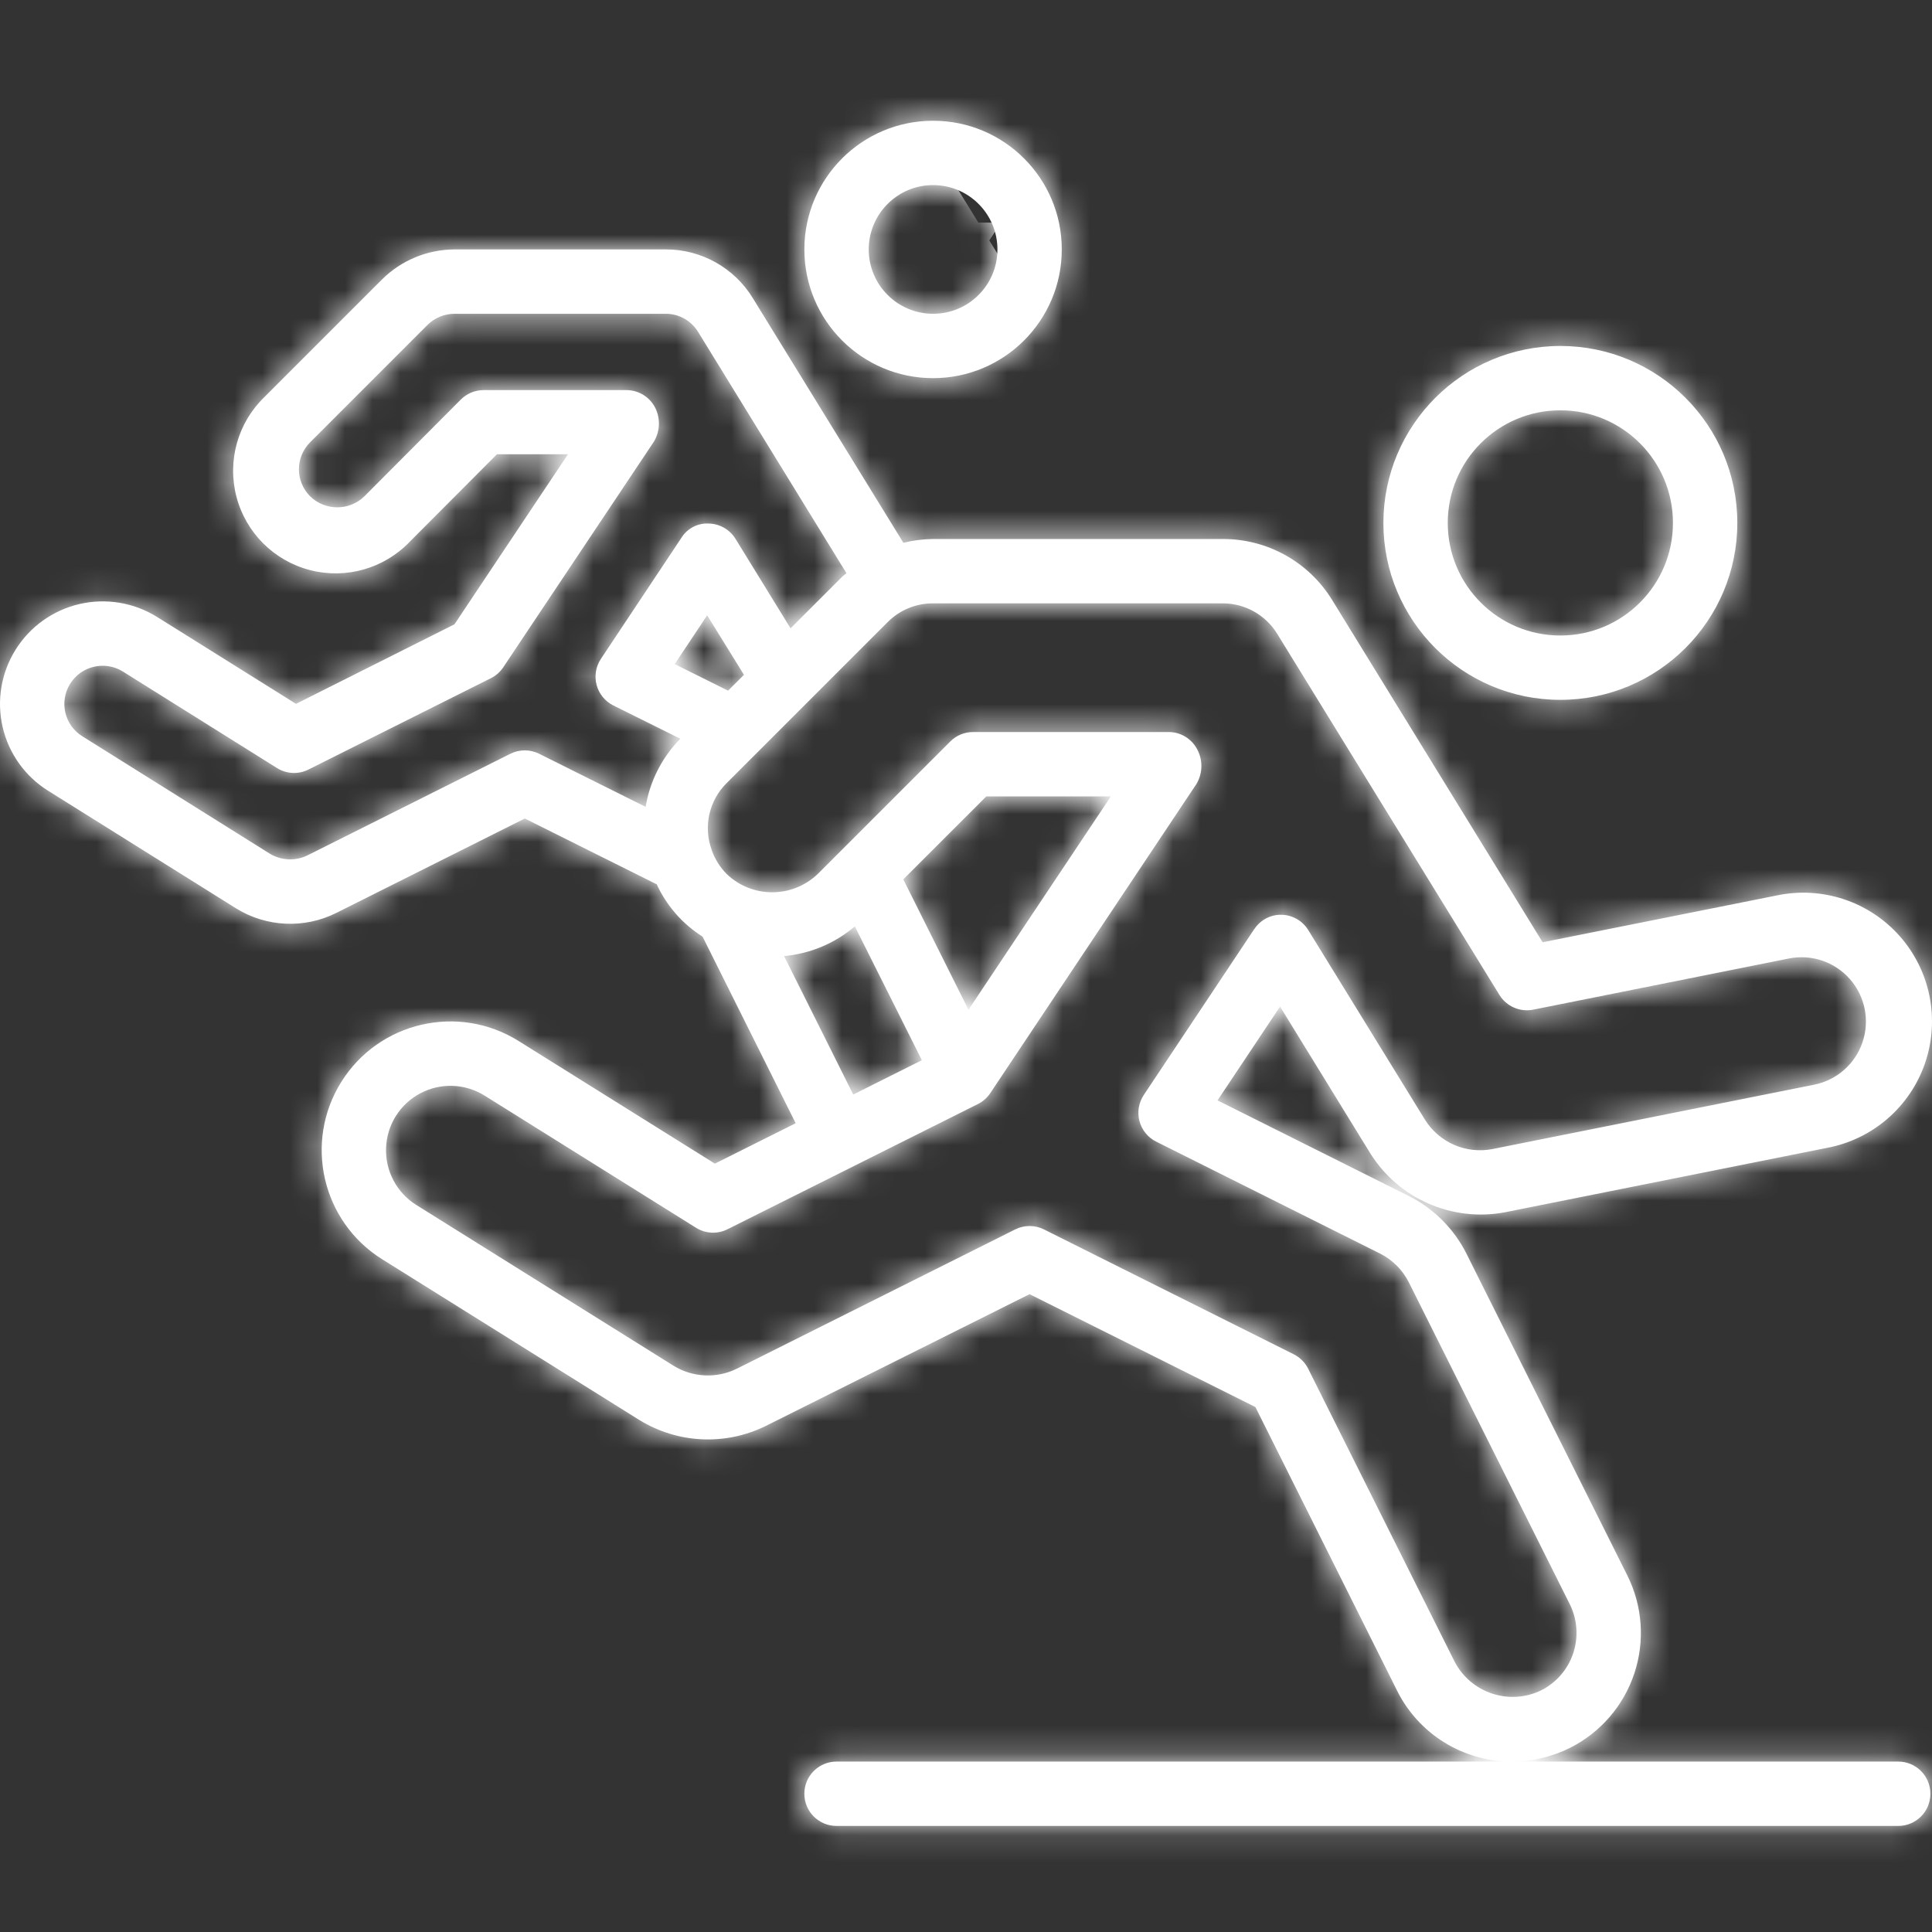 <svg width="70" height="70" viewBox="0 0 70 70" fill="none" xmlns="http://www.w3.org/2000/svg">
<rect x="0" y="0" width="70" height="70" fill="#333333" stroke="none"/>
<mask id="path-1-inside-1_3754_16082" fill="white">
<path fill-rule="evenodd" clip-rule="evenodd" d="M29.144 9.038C29.144 11.613 31.232 13.701 33.807 13.701C36.382 13.701 38.47 11.613 38.47 9.038C38.47 6.463 36.382 4.375 33.807 4.375C31.232 4.375 29.144 6.463 29.144 9.038ZM36.139 9.038C36.139 10.325 35.095 11.369 33.807 11.369C32.52 11.369 31.476 10.325 31.476 9.038C31.476 7.75 32.52 6.706 33.807 6.706C35.095 6.706 36.139 7.75 36.139 9.038ZM50.123 18.946C50.123 22.487 52.993 25.357 56.534 25.357C60.075 25.357 62.946 22.487 62.946 18.946C62.946 15.405 60.075 12.535 56.534 12.535C52.995 12.538 50.127 15.407 50.123 18.946ZM60.614 18.946C60.614 21.199 58.788 23.026 56.534 23.026C54.281 23.026 52.455 21.199 52.455 18.946C52.455 16.693 54.281 14.866 56.534 14.866C58.788 14.866 60.614 16.693 60.614 18.946ZM54.538 43.921C52.627 44.286 50.687 43.441 49.652 41.794L46.379 36.47L44.113 39.869L51.047 43.335C51.947 43.788 52.678 44.519 53.131 45.42L58.959 57.077C59.513 58.183 59.604 59.464 59.213 60.637C58.822 61.81 57.981 62.78 56.875 63.333C56.229 63.654 55.518 63.823 54.797 63.825H68.777C69.421 63.825 69.942 64.347 69.942 64.991C69.942 65.635 69.421 66.157 68.777 66.157H30.309C29.665 66.157 29.143 65.635 29.143 64.991C29.143 64.347 29.665 63.825 30.309 63.825H54.752C52.998 63.819 51.396 62.822 50.615 61.248L45.486 50.98L37.303 46.89L27.731 51.672C26.275 52.384 24.556 52.302 23.174 51.455L13.848 45.626C11.664 44.261 11 41.385 12.365 39.201C13.73 37.017 16.607 36.353 18.791 37.718L25.901 42.161L28.829 40.697L25.456 33.936C24.731 33.478 24.154 32.82 23.795 32.041L19.015 29.656L12.181 33.079C11.026 33.655 9.654 33.593 8.556 32.914L1.749 28.654C0.913 28.134 0.318 27.303 0.096 26.343C-0.127 25.384 0.042 24.376 0.564 23.541C1.086 22.703 1.92 22.108 2.882 21.885C3.844 21.663 4.855 21.831 5.693 22.354L10.725 25.502L16.466 22.62L20.579 16.459H18.005L14.849 19.625C13.919 20.599 12.535 20.993 11.232 20.656C9.928 20.319 8.909 19.303 8.568 18.001C8.226 16.698 8.616 15.313 9.586 14.38L13.841 10.125C14.541 9.43 15.486 9.04 16.472 9.037H24.119C25.41 9.033 26.608 9.705 27.279 10.807L32.731 19.666C33.083 19.579 33.444 19.533 33.806 19.529H44.297C45.917 19.522 47.423 20.362 48.269 21.744L55.892 34.14L64.366 32.446C66.009 32.096 67.713 32.657 68.827 33.914C69.941 35.171 70.293 36.93 69.748 38.519C69.203 40.108 67.846 41.281 66.195 41.59L54.538 43.921ZM11.147 30.988L18.491 27.311C18.819 27.147 19.205 27.146 19.533 27.31L23.392 29.234C23.547 28.302 23.986 27.441 24.647 26.765L22.224 25.561C21.924 25.412 21.703 25.142 21.617 24.819C21.53 24.495 21.587 24.151 21.772 23.872L24.687 19.489C24.897 19.148 25.276 18.949 25.676 18.969C26.073 18.976 26.44 19.184 26.648 19.522L28.644 22.766L30.509 20.901C30.537 20.873 30.568 20.85 30.598 20.826C30.622 20.808 30.646 20.79 30.669 20.769L25.294 12.026C25.044 11.617 24.599 11.367 24.119 11.369H16.472C16.104 11.369 15.751 11.514 15.489 11.772L11.235 16.027C10.696 16.567 10.696 17.441 11.235 17.981C11.782 18.515 12.657 18.515 13.204 17.981L16.695 14.478C16.913 14.258 17.211 14.135 17.521 14.135H22.699C23.175 14.135 23.603 14.424 23.781 14.866C23.931 15.239 23.897 15.661 23.69 16.005L18.235 24.176C18.122 24.345 17.968 24.481 17.787 24.572L11.177 27.882C10.814 28.065 10.381 28.044 10.036 27.828L4.452 24.331C3.802 23.927 2.948 24.125 2.542 24.774C2.347 25.085 2.284 25.46 2.367 25.817C2.449 26.174 2.671 26.483 2.982 26.676L9.778 30.932C10.195 31.183 10.711 31.204 11.147 30.988ZM25.622 22.294L24.445 24.062L26.38 25.024L26.955 24.45L25.622 22.294ZM30.973 33.564C30.25 34.179 29.354 34.555 28.409 34.641L30.914 39.657L33.401 38.413L30.973 33.564ZM32.728 31.861L35.09 36.586L40.249 28.854H35.737L32.728 31.861ZM41.441 39.674L45.444 33.663H45.448C45.663 33.332 46.034 33.136 46.429 33.144C46.827 33.151 47.193 33.36 47.401 33.699L51.628 40.567C52.144 41.396 53.118 41.819 54.076 41.632L65.733 39.3C66.55 39.136 67.217 38.549 67.483 37.76C67.75 36.971 67.575 36.099 67.025 35.474C66.475 34.849 65.632 34.564 64.816 34.728L55.55 36.582C55.071 36.677 54.584 36.465 54.328 36.049L46.279 22.97C45.857 22.279 45.106 21.859 44.297 21.86H33.806C33.188 21.858 32.594 22.104 32.159 22.543L27.473 27.229L27.459 27.242L26.329 28.372C25.686 29.006 25.475 29.96 25.791 30.807L25.797 30.83C25.913 31.145 26.094 31.43 26.329 31.668C27.251 32.549 28.703 32.549 29.626 31.668L34.431 26.864C34.649 26.646 34.946 26.523 35.255 26.523H42.343C42.747 26.523 43.122 26.732 43.334 27.076C43.587 27.479 43.594 27.989 43.353 28.4L35.879 39.607C35.766 39.775 35.612 39.911 35.431 40.002L26.358 44.539C25.995 44.721 25.564 44.7 25.219 44.485L17.557 39.695C16.849 39.254 15.959 39.223 15.223 39.616C14.486 40.008 14.015 40.763 13.987 41.597C13.958 42.431 14.377 43.217 15.085 43.659L24.41 49.487C25.104 49.911 25.966 49.951 26.695 49.591L36.782 44.544C37.111 44.38 37.497 44.38 37.825 44.544L46.876 49.069C47.101 49.182 47.284 49.365 47.397 49.591L52.704 60.206C53.295 61.34 54.679 61.801 55.832 61.248C56.385 60.971 56.806 60.486 57.001 59.899C57.196 59.313 57.151 58.672 56.874 58.119L51.045 46.462C50.819 46.012 50.454 45.647 50.004 45.42L41.89 41.363C41.591 41.214 41.37 40.943 41.285 40.62C41.199 40.297 41.256 39.953 41.441 39.674Z"/>
</mask>
<path fill-rule="evenodd" clip-rule="evenodd" d="M29.144 9.038C29.144 11.613 31.232 13.701 33.807 13.701C36.382 13.701 38.47 11.613 38.47 9.038C38.47 6.463 36.382 4.375 33.807 4.375C31.232 4.375 29.144 6.463 29.144 9.038ZM36.139 9.038C36.139 10.325 35.095 11.369 33.807 11.369C32.52 11.369 31.476 10.325 31.476 9.038C31.476 7.75 32.52 6.706 33.807 6.706C35.095 6.706 36.139 7.75 36.139 9.038ZM50.123 18.946C50.123 22.487 52.993 25.357 56.534 25.357C60.075 25.357 62.946 22.487 62.946 18.946C62.946 15.405 60.075 12.535 56.534 12.535C52.995 12.538 50.127 15.407 50.123 18.946ZM60.614 18.946C60.614 21.199 58.788 23.026 56.534 23.026C54.281 23.026 52.455 21.199 52.455 18.946C52.455 16.693 54.281 14.866 56.534 14.866C58.788 14.866 60.614 16.693 60.614 18.946ZM54.538 43.921C52.627 44.286 50.687 43.441 49.652 41.794L46.379 36.47L44.113 39.869L51.047 43.335C51.947 43.788 52.678 44.519 53.131 45.42L58.959 57.077C59.513 58.183 59.604 59.464 59.213 60.637C58.822 61.81 57.981 62.78 56.875 63.333C56.229 63.654 55.518 63.823 54.797 63.825H68.777C69.421 63.825 69.942 64.347 69.942 64.991C69.942 65.635 69.421 66.157 68.777 66.157H30.309C29.665 66.157 29.143 65.635 29.143 64.991C29.143 64.347 29.665 63.825 30.309 63.825H54.752C52.998 63.819 51.396 62.822 50.615 61.248L45.486 50.98L37.303 46.89L27.731 51.672C26.275 52.384 24.556 52.302 23.174 51.455L13.848 45.626C11.664 44.261 11 41.385 12.365 39.201C13.73 37.017 16.607 36.353 18.791 37.718L25.901 42.161L28.829 40.697L25.456 33.936C24.731 33.478 24.154 32.82 23.795 32.041L19.015 29.656L12.181 33.079C11.026 33.655 9.654 33.593 8.556 32.914L1.749 28.654C0.913 28.134 0.318 27.303 0.096 26.343C-0.127 25.384 0.042 24.376 0.564 23.541C1.086 22.703 1.92 22.108 2.882 21.885C3.844 21.663 4.855 21.831 5.693 22.354L10.725 25.502L16.466 22.62L20.579 16.459H18.005L14.849 19.625C13.919 20.599 12.535 20.993 11.232 20.656C9.928 20.319 8.909 19.303 8.568 18.001C8.226 16.698 8.616 15.313 9.586 14.38L13.841 10.125C14.541 9.43 15.486 9.04 16.472 9.037H24.119C25.41 9.033 26.608 9.705 27.279 10.807L32.731 19.666C33.083 19.579 33.444 19.533 33.806 19.529H44.297C45.917 19.522 47.423 20.362 48.269 21.744L55.892 34.14L64.366 32.446C66.009 32.096 67.713 32.657 68.827 33.914C69.941 35.171 70.293 36.93 69.748 38.519C69.203 40.108 67.846 41.281 66.195 41.59L54.538 43.921ZM11.147 30.988L18.491 27.311C18.819 27.147 19.205 27.146 19.533 27.31L23.392 29.234C23.547 28.302 23.986 27.441 24.647 26.765L22.224 25.561C21.924 25.412 21.703 25.142 21.617 24.819C21.53 24.495 21.587 24.151 21.772 23.872L24.687 19.489C24.897 19.148 25.276 18.949 25.676 18.969C26.073 18.976 26.44 19.184 26.648 19.522L28.644 22.766L30.509 20.901C30.537 20.873 30.568 20.85 30.598 20.826C30.622 20.808 30.646 20.79 30.669 20.769L25.294 12.026C25.044 11.617 24.599 11.367 24.119 11.369H16.472C16.104 11.369 15.751 11.514 15.489 11.772L11.235 16.027C10.696 16.567 10.696 17.441 11.235 17.981C11.782 18.515 12.657 18.515 13.204 17.981L16.695 14.478C16.913 14.258 17.211 14.135 17.521 14.135H22.699C23.175 14.135 23.603 14.424 23.781 14.866C23.931 15.239 23.897 15.661 23.69 16.005L18.235 24.176C18.122 24.345 17.968 24.481 17.787 24.572L11.177 27.882C10.814 28.065 10.381 28.044 10.036 27.828L4.452 24.331C3.802 23.927 2.948 24.125 2.542 24.774C2.347 25.085 2.284 25.46 2.367 25.817C2.449 26.174 2.671 26.483 2.982 26.676L9.778 30.932C10.195 31.183 10.711 31.204 11.147 30.988ZM25.622 22.294L24.445 24.062L26.38 25.024L26.955 24.45L25.622 22.294ZM30.973 33.564C30.25 34.179 29.354 34.555 28.409 34.641L30.914 39.657L33.401 38.413L30.973 33.564ZM32.728 31.861L35.09 36.586L40.249 28.854H35.737L32.728 31.861ZM41.441 39.674L45.444 33.663H45.448C45.663 33.332 46.034 33.136 46.429 33.144C46.827 33.151 47.193 33.36 47.401 33.699L51.628 40.567C52.144 41.396 53.118 41.819 54.076 41.632L65.733 39.3C66.55 39.136 67.217 38.549 67.483 37.76C67.75 36.971 67.575 36.099 67.025 35.474C66.475 34.849 65.632 34.564 64.816 34.728L55.55 36.582C55.071 36.677 54.584 36.465 54.328 36.049L46.279 22.97C45.857 22.279 45.106 21.859 44.297 21.86H33.806C33.188 21.858 32.594 22.104 32.159 22.543L27.473 27.229L27.459 27.242L26.329 28.372C25.686 29.006 25.475 29.96 25.791 30.807L25.797 30.83C25.913 31.145 26.094 31.43 26.329 31.668C27.251 32.549 28.703 32.549 29.626 31.668L34.431 26.864C34.649 26.646 34.946 26.523 35.255 26.523H42.343C42.747 26.523 43.122 26.732 43.334 27.076C43.587 27.479 43.594 27.989 43.353 28.4L35.879 39.607C35.766 39.775 35.612 39.911 35.431 40.002L26.358 44.539C25.995 44.721 25.564 44.7 25.219 44.485L17.557 39.695C16.849 39.254 15.959 39.223 15.223 39.616C14.486 40.008 14.015 40.763 13.987 41.597C13.958 42.431 14.377 43.217 15.085 43.659L24.41 49.487C25.104 49.911 25.966 49.951 26.695 49.591L36.782 44.544C37.111 44.38 37.497 44.38 37.825 44.544L46.876 49.069C47.101 49.182 47.284 49.365 47.397 49.591L52.704 60.206C53.295 61.34 54.679 61.801 55.832 61.248C56.385 60.971 56.806 60.486 57.001 59.899C57.196 59.313 57.151 58.672 56.874 58.119L51.045 46.462C50.819 46.012 50.454 45.647 50.004 45.42L41.89 41.363C41.591 41.214 41.37 40.943 41.285 40.62C41.199 40.297 41.256 39.953 41.441 39.674Z" fill="white"/>
<path d="M50.123 18.946L41.73 18.937V18.946H50.123ZM56.534 12.535L56.534 4.141L56.525 4.141L56.534 12.535ZM49.652 41.794L42.502 46.19L42.523 46.223L42.544 46.257L49.652 41.794ZM54.538 43.921L56.113 52.165L56.148 52.158L56.184 52.151L54.538 43.921ZM46.379 36.47L53.529 32.074L46.665 20.91L39.395 31.814L46.379 36.47ZM44.113 39.869L37.129 35.213L31.854 43.125L40.36 47.377L44.113 39.869ZM51.047 43.335L54.818 35.836L54.808 35.831L54.799 35.827L51.047 43.335ZM53.131 45.42L60.638 41.666L60.635 41.66L60.631 41.653L53.131 45.42ZM58.959 57.077L51.452 60.831L51.453 60.832L58.959 57.077ZM59.213 60.637L67.176 63.29L67.176 63.29L59.213 60.637ZM56.875 63.333L60.612 70.849L60.621 70.845L60.63 70.84L56.875 63.333ZM54.797 63.825L54.768 55.432L54.797 72.219V63.825ZM54.752 63.825V72.219L54.785 55.432L54.752 63.825ZM50.615 61.248L58.135 57.519L58.129 57.508L58.124 57.497L50.615 61.248ZM45.486 50.98L52.995 47.23L51.743 44.725L49.239 43.473L45.486 50.98ZM37.303 46.89L41.056 39.382L37.304 37.507L33.552 39.381L37.303 46.89ZM27.731 51.672L31.42 59.211L31.451 59.196L31.483 59.18L27.731 51.672ZM23.174 51.455L18.725 58.572L18.756 58.592L18.786 58.61L23.174 51.455ZM13.848 45.626L9.399 52.744L9.399 52.744L13.848 45.626ZM12.365 39.201L19.483 43.65L19.483 43.65L12.365 39.201ZM18.791 37.718L14.342 44.836L14.343 44.837L18.791 37.718ZM25.901 42.161L21.454 49.279L25.445 51.773L29.655 49.668L25.901 42.161ZM28.829 40.697L32.583 48.204L40.084 44.453L36.34 36.949L28.829 40.697ZM25.456 33.936L32.966 30.188L31.918 28.087L29.932 26.835L25.456 33.936ZM23.795 32.041L31.419 28.53L30.184 25.849L27.543 24.531L23.795 32.041ZM19.015 29.656L22.763 22.146L19.009 20.273L15.257 22.151L19.015 29.656ZM12.181 33.079L15.928 40.59L15.939 40.584L12.181 33.079ZM8.556 32.914L4.102 40.029L4.124 40.042L4.145 40.056L8.556 32.914ZM1.749 28.654L6.203 21.539L6.192 21.533L6.182 21.526L1.749 28.654ZM0.096 26.343L-8.081 28.239L-8.081 28.239L0.096 26.343ZM0.564 23.541L7.681 27.99L7.684 27.985L0.564 23.541ZM2.882 21.885L4.774 30.063L4.774 30.063L2.882 21.885ZM5.693 22.354L10.143 15.238L10.138 15.235L5.693 22.354ZM10.725 25.502L6.274 32.618L10.274 35.12L14.49 33.003L10.725 25.502ZM16.466 22.62L20.231 30.122L22.215 29.126L23.447 27.28L16.466 22.62ZM20.579 16.459L27.56 21.12L36.273 8.066H20.579V16.459ZM18.005 16.459V8.066H14.52L12.06 10.534L18.005 16.459ZM14.849 19.625L8.904 13.7L8.842 13.763L8.78 13.827L14.849 19.625ZM11.232 20.656L9.13 28.782L9.13 28.782L11.232 20.656ZM8.568 18.001L16.687 15.872L16.687 15.872L8.568 18.001ZM9.586 14.38L15.405 20.429L15.463 20.373L15.521 20.315L9.586 14.38ZM13.841 10.125L7.928 4.168L7.917 4.179L7.906 4.19L13.841 10.125ZM16.472 9.037V0.644H16.462L16.453 0.644L16.472 9.037ZM24.119 9.037V17.431H24.132L24.145 17.431L24.119 9.037ZM27.279 10.807L20.109 15.171L20.12 15.188L20.131 15.206L27.279 10.807ZM32.731 19.666L25.583 24.065L28.8 29.293L34.757 27.812L32.731 19.666ZM33.806 19.529V11.135H33.76L33.715 11.136L33.806 19.529ZM44.297 19.529V27.922H44.315L44.332 27.922L44.297 19.529ZM48.269 21.744L41.109 26.125L41.114 26.133L41.119 26.141L48.269 21.744ZM55.892 34.14L48.743 38.537L51.805 43.516L57.538 42.37L55.892 34.14ZM64.366 32.446L66.011 40.676L66.063 40.666L66.114 40.655L64.366 32.446ZM68.827 33.914L62.545 39.481L62.545 39.481L68.827 33.914ZM69.748 38.519L61.808 35.796L61.808 35.796L69.748 38.519ZM66.195 41.59L64.651 33.339L64.6 33.349L64.549 33.359L66.195 41.59ZM18.491 27.311L22.248 34.816L22.251 34.815L18.491 27.311ZM11.147 30.988L14.878 38.506L14.891 38.5L14.905 38.493L11.147 30.988ZM19.533 27.31L23.279 19.799L23.276 19.797L19.533 27.31ZM23.392 29.234L19.645 36.745L29.798 41.81L31.67 30.619L23.392 29.234ZM24.647 26.765L30.643 32.639L38.726 24.388L28.382 19.249L24.647 26.765ZM22.224 25.561L18.483 33.075L18.489 33.078L22.224 25.561ZM21.772 23.872L28.761 28.52L28.762 28.519L21.772 23.872ZM24.687 19.489L31.676 24.136L31.755 24.018L31.829 23.898L24.687 19.489ZM25.676 18.969L25.254 27.352L25.395 27.359L25.537 27.361L25.676 18.969ZM26.648 19.522L33.797 15.124L33.793 15.116L33.788 15.108L26.648 19.522ZM28.644 22.766L21.495 27.164L27.064 36.216L34.579 28.701L28.644 22.766ZM30.509 20.901L36.444 26.836L36.444 26.836L30.509 20.901ZM30.598 20.826L35.687 27.501L35.687 27.501L30.598 20.826ZM30.669 20.769L36.315 26.98L41.463 22.3L37.819 16.373L30.669 20.769ZM25.294 12.026L18.127 16.394L18.135 16.408L18.144 16.422L25.294 12.026ZM24.119 11.369V19.762H24.132L24.146 19.762L24.119 11.369ZM16.472 11.369L16.472 2.975L16.472 2.975L16.472 11.369ZM15.489 11.772L9.593 5.799L9.573 5.818L9.554 5.837L15.489 11.772ZM11.235 16.027L5.299 10.092L5.29 10.101L11.235 16.027ZM11.235 17.981L5.29 23.906L5.331 23.948L5.373 23.988L11.235 17.981ZM13.204 17.981L19.066 23.988L19.108 23.947L19.15 23.905L13.204 17.981ZM16.695 14.478L10.75 8.552L10.749 8.554L16.695 14.478ZM17.521 14.135L17.515 22.529H17.521V14.135ZM22.699 14.135L22.699 22.529L22.701 22.529L22.699 14.135ZM23.781 14.866L31.569 11.736L31.569 11.735L23.781 14.866ZM23.69 16.005L30.671 20.665L30.781 20.5L30.883 20.33L23.69 16.005ZM18.235 24.176L11.254 19.516L11.253 19.517L18.235 24.176ZM17.787 24.572L14.029 17.066L14.028 17.067L17.787 24.572ZM11.177 27.882L7.418 20.378L7.412 20.381L11.177 27.882ZM10.036 27.828L5.581 34.942L5.584 34.944L10.036 27.828ZM4.452 24.331L8.908 17.218L8.897 17.211L8.886 17.204L4.452 24.331ZM2.542 24.774L9.649 29.239L9.654 29.232L9.659 29.224L2.542 24.774ZM2.367 25.817L-5.81 27.712L-5.81 27.712L2.367 25.817ZM2.982 26.676L7.437 19.562L7.419 19.551L7.401 19.539L2.982 26.676ZM9.778 30.932L5.324 38.045L5.384 38.083L5.446 38.12L9.778 30.932ZM24.445 24.062L17.457 19.414L12.184 27.341L20.71 31.578L24.445 24.062ZM25.622 22.294L32.76 17.879L25.879 6.751L18.633 17.645L25.622 22.294ZM26.38 25.024L22.645 32.54L28.043 35.223L32.309 30.965L26.38 25.024ZM26.955 24.45L32.884 30.391L37.592 25.693L34.094 20.036L26.955 24.45ZM28.409 34.641L27.65 26.282L15.407 27.392L20.9 38.391L28.409 34.641ZM30.973 33.564L38.478 29.806L33.687 20.237L25.535 27.17L30.973 33.564ZM30.914 39.657L23.405 43.407L27.157 50.92L34.667 47.164L30.914 39.657ZM33.401 38.413L37.155 45.92L44.667 42.165L40.907 34.655L33.401 38.413ZM35.09 36.586L27.583 40.34L34.049 53.272L42.073 41.244L35.09 36.586ZM32.728 31.861L26.796 25.922L22.513 30.2L25.22 35.614L32.728 31.861ZM40.249 28.854L47.231 33.512L55.938 20.461H40.249V28.854ZM35.737 28.854V20.461H32.264L29.806 22.916L35.737 28.854ZM45.444 33.663V25.269H40.949L38.458 29.011L45.444 33.663ZM41.441 39.674L48.426 44.329L48.427 44.326L41.441 39.674ZM45.448 33.663V42.056H49.998L52.481 38.243L45.448 33.663ZM46.429 33.144L46.251 41.536L46.265 41.536L46.28 41.536L46.429 33.144ZM47.401 33.699L40.252 38.096L40.253 38.098L47.401 33.699ZM51.628 40.567L44.48 44.966L44.492 44.986L44.504 45.005L51.628 40.567ZM54.076 41.632L55.69 49.868L55.706 49.865L55.722 49.862L54.076 41.632ZM65.733 39.3L67.379 47.531L67.385 47.53L65.733 39.3ZM67.483 37.76L59.531 35.075L59.531 35.075L67.483 37.76ZM67.025 35.474L60.724 41.019L60.724 41.019L67.025 35.474ZM64.816 34.728L66.462 42.959L66.467 42.958L64.816 34.728ZM55.55 36.582L57.195 44.812L57.196 44.812L55.55 36.582ZM54.328 36.049L61.479 31.654L61.476 31.65L54.328 36.049ZM46.279 22.97L39.115 27.344L39.123 27.357L39.131 27.369L46.279 22.97ZM44.297 21.86L44.297 30.254L44.311 30.254L44.297 21.86ZM33.806 21.86L33.78 30.254L33.793 30.254H33.806V21.86ZM32.159 22.543L38.094 28.478L38.105 28.467L38.117 28.455L32.159 22.543ZM27.473 27.229L33.144 33.417L33.279 33.293L33.408 33.164L27.473 27.229ZM27.459 27.242L21.787 21.055L21.652 21.178L21.524 21.307L27.459 27.242ZM26.329 28.372L32.223 34.348L32.243 34.327L32.264 34.307L26.329 28.372ZM25.791 30.807L33.83 28.396L33.751 28.132L33.655 27.873L25.791 30.807ZM25.797 30.83L17.758 33.241L17.829 33.48L17.915 33.714L25.797 30.83ZM26.329 31.668L20.36 37.569L20.445 37.655L20.531 37.737L26.329 31.668ZM29.626 31.668L35.424 37.737L35.492 37.672L35.56 37.604L29.626 31.668ZM34.431 26.864L40.365 32.8L40.367 32.799L34.431 26.864ZM35.255 26.523L35.255 18.13L35.253 18.13L35.255 26.523ZM42.343 26.523L42.347 18.13H42.343V26.523ZM43.334 27.076L36.196 31.491L36.209 31.512L36.223 31.534L43.334 27.076ZM43.353 28.4L50.336 33.057L50.467 32.86L50.587 32.657L43.353 28.4ZM35.879 39.607L42.86 44.266L42.861 44.264L35.879 39.607ZM35.431 40.002L39.185 47.509L39.189 47.507L35.431 40.002ZM26.358 44.539L22.604 37.032L22.602 37.033L26.358 44.539ZM25.219 44.485L20.77 51.602L20.775 51.605L25.219 44.485ZM17.557 39.695L22.006 32.578L22 32.574L17.557 39.695ZM15.223 39.616L19.169 47.024L19.169 47.024L15.223 39.616ZM13.987 41.597L5.598 41.311L5.598 41.311L13.987 41.597ZM15.085 43.659L19.533 36.541L19.527 36.537L15.085 43.659ZM24.41 49.487L19.962 56.605L19.995 56.626L20.029 56.646L24.41 49.487ZM26.695 49.591L30.41 57.118L30.43 57.107L30.451 57.097L26.695 49.591ZM36.782 44.544L33.048 37.026L33.037 37.032L33.026 37.037L36.782 44.544ZM37.825 44.544L41.579 37.036L41.569 37.031L41.559 37.026L37.825 44.544ZM46.876 49.069L50.636 41.565L50.629 41.561L46.876 49.069ZM47.397 49.591L39.884 53.335L39.889 53.345L47.397 49.591ZM52.704 60.206L45.197 63.959L45.227 64.021L45.259 64.082L52.704 60.206ZM55.832 61.248L59.464 68.815L59.525 68.785L59.586 68.755L55.832 61.248ZM57.001 59.899L49.038 57.247L49.038 57.247L57.001 59.899ZM56.874 58.119L49.367 61.873L49.368 61.876L56.874 58.119ZM51.045 46.462L58.553 42.709L58.547 42.697L51.045 46.462ZM50.004 45.42L53.779 37.923L53.768 37.918L53.758 37.913L50.004 45.42ZM41.89 41.363L45.643 33.856L45.643 33.856L41.89 41.363ZM41.285 40.62L33.173 42.776L33.173 42.776L41.285 40.62ZM33.807 5.307C35.867 5.307 37.538 6.977 37.538 9.038H20.751C20.751 16.248 26.596 22.094 33.807 22.094V5.307ZM30.076 9.038C30.076 6.977 31.747 5.307 33.807 5.307V22.094C41.018 22.094 46.863 16.248 46.863 9.038H30.076ZM33.807 12.768C31.747 12.768 30.076 11.098 30.076 9.038H46.863C46.863 1.827 41.018 -4.018 33.807 -4.018V12.768ZM37.538 9.038C37.538 11.098 35.867 12.768 33.807 12.768V-4.018C26.596 -4.018 20.751 1.827 20.751 9.038H37.538ZM33.807 19.763C39.73 19.763 44.532 14.961 44.532 9.038H27.745C27.745 5.69 30.459 2.976 33.807 2.976V19.763ZM23.082 9.038C23.082 14.961 27.884 19.763 33.807 19.763V2.976C37.155 2.976 39.869 5.69 39.869 9.038H23.082ZM33.807 -1.687C27.884 -1.687 23.082 3.115 23.082 9.038H39.869C39.869 12.386 37.155 15.1 33.807 15.1V-1.687ZM44.532 9.038C44.532 3.115 39.73 -1.687 33.807 -1.687V15.1C30.459 15.1 27.745 12.386 27.745 9.038H44.532ZM56.534 16.964C57.629 16.964 58.517 17.851 58.517 18.946H41.73C41.73 27.122 48.358 33.751 56.534 33.751V16.964ZM54.552 18.946C54.552 17.851 55.44 16.964 56.534 16.964V33.751C64.711 33.751 71.339 27.122 71.339 18.946H54.552ZM56.534 20.928C55.44 20.928 54.552 20.041 54.552 18.946H71.339C71.339 10.77 64.711 4.141 56.534 4.141V20.928ZM58.517 18.955C58.515 20.044 57.633 20.927 56.544 20.928L56.525 4.141C48.358 4.15 41.739 10.769 41.73 18.937L58.517 18.955ZM56.534 31.419C63.423 31.419 69.008 25.835 69.008 18.946H52.221C52.221 16.564 54.152 14.632 56.534 14.632V31.419ZM44.061 18.946C44.061 25.835 49.646 31.419 56.534 31.419V14.632C58.917 14.632 60.848 16.564 60.848 18.946H44.061ZM56.534 6.473C49.646 6.473 44.061 12.057 44.061 18.946H60.848C60.848 21.328 58.917 23.259 56.534 23.259V6.473ZM69.008 18.946C69.008 12.057 63.423 6.473 56.534 6.473V23.259C54.152 23.259 52.221 21.328 52.221 18.946H69.008ZM42.544 46.257C45.417 50.834 50.804 53.179 56.113 52.165L52.963 35.677C54.449 35.393 55.956 36.049 56.761 37.331L42.544 46.257ZM39.229 40.866L42.502 46.19L56.802 37.397L53.529 32.074L39.229 40.866ZM51.097 44.525L53.363 41.126L39.395 31.814L37.129 35.213L51.097 44.525ZM54.799 35.827L47.866 32.361L40.36 47.377L47.294 50.843L54.799 35.827ZM60.631 41.653C59.369 39.14 57.33 37.1 54.818 35.836L47.275 50.833C46.564 50.476 45.987 49.898 45.63 49.187L60.631 41.653ZM66.467 53.323L60.638 41.666L45.623 49.174L51.452 60.831L66.467 53.323ZM67.176 63.29C68.27 60.004 68.015 56.419 66.466 53.322L51.453 60.832C51.01 59.947 50.937 58.923 51.25 57.984L67.176 63.29ZM60.63 70.84C63.727 69.291 66.082 66.575 67.176 63.29L51.25 57.984C51.562 57.045 52.235 56.269 53.12 55.827L60.63 70.84ZM54.825 72.219C56.834 72.212 58.813 71.743 60.612 70.849L53.138 55.818C53.645 55.566 54.202 55.434 54.768 55.432L54.825 72.219ZM68.777 55.432H54.797V72.219H68.777V55.432ZM78.336 64.991C78.336 59.712 74.056 55.432 68.777 55.432V72.219C64.785 72.219 61.549 68.983 61.549 64.991H78.336ZM68.777 74.55C74.056 74.55 78.336 70.27 78.336 64.991H61.549C61.549 60.999 64.785 57.763 68.777 57.763V74.55ZM30.309 74.55H68.777V57.763H30.309V74.55ZM20.75 64.991C20.75 70.27 25.029 74.55 30.309 74.55V57.763C34.3 57.763 37.536 60.999 37.536 64.991H20.75ZM30.309 55.432C25.029 55.432 20.75 59.712 20.75 64.991H37.536C37.536 68.983 34.3 72.219 30.309 72.219V55.432ZM54.752 55.432H30.309V72.219H54.752V55.432ZM43.096 64.977C45.289 69.399 49.79 72.2 54.72 72.219L54.785 55.432C56.206 55.437 57.503 56.244 58.135 57.519L43.096 64.977ZM37.977 54.731L43.106 64.999L58.124 57.497L52.995 47.23L37.977 54.731ZM33.55 54.398L41.733 58.488L49.239 43.473L41.056 39.382L33.55 54.398ZM31.483 59.18L41.054 54.399L33.552 39.381L23.98 44.163L31.483 59.18ZM18.786 58.61C22.617 60.959 27.383 61.186 31.42 59.211L24.043 44.132C25.167 43.582 26.494 43.645 27.561 44.299L18.786 58.61ZM9.399 52.744L18.725 58.572L27.622 44.337L18.297 38.509L9.399 52.744ZM5.248 34.753C1.426 40.867 3.285 48.922 9.399 52.744L18.297 38.509C20.044 39.601 20.575 41.902 19.483 43.65L5.248 34.753ZM23.239 30.601C17.124 26.779 9.069 28.638 5.248 34.753L19.483 43.65C18.391 45.397 16.089 45.928 14.342 44.836L23.239 30.601ZM30.349 35.042L23.238 30.6L14.343 44.837L21.454 49.279L30.349 35.042ZM25.076 33.189L22.148 34.653L29.655 49.668L32.583 48.204L25.076 33.189ZM17.945 37.683L21.319 44.444L36.34 36.949L32.966 30.188L17.945 37.683ZM16.171 35.552C17.209 37.807 18.88 39.712 20.98 41.036L29.932 26.835C30.581 27.245 31.098 27.834 31.419 28.53L16.171 35.552ZM15.268 37.167L20.047 39.552L27.543 24.531L22.763 22.146L15.268 37.167ZM15.939 40.584L22.774 37.161L15.257 22.151L8.423 25.574L15.939 40.584ZM4.145 40.056C7.715 42.261 12.172 42.463 15.928 40.59L8.434 25.568C9.879 24.847 11.593 24.925 12.966 25.773L4.145 40.056ZM-2.704 35.768L4.102 40.029L13.009 25.8L6.203 21.539L-2.704 35.768ZM-8.081 28.239C-7.355 31.37 -5.413 34.084 -2.684 35.781L6.182 21.526C7.239 22.184 7.991 23.235 8.272 24.448L-8.081 28.239ZM-6.554 19.092C-8.257 21.817 -8.807 25.108 -8.081 28.239L8.272 24.448C8.554 25.66 8.341 26.935 7.681 27.99L-6.554 19.092ZM0.99 13.708C-2.141 14.432 -4.856 16.371 -6.557 19.098L7.684 27.985C7.028 29.036 5.982 29.783 4.774 30.063L0.99 13.708ZM10.138 15.235C7.412 13.533 4.122 12.983 0.99 13.708L4.774 30.063C3.567 30.342 2.298 30.13 1.247 29.474L10.138 15.235ZM15.176 18.386L10.143 15.238L1.242 29.471L6.274 32.618L15.176 18.386ZM12.701 15.119L6.96 18L14.49 33.003L20.231 30.122L12.701 15.119ZM13.598 11.799L9.485 17.96L23.447 27.28L27.56 21.12L13.598 11.799ZM18.005 24.853H20.579V8.066H18.005V24.853ZM20.794 25.551L23.95 22.385L12.06 10.534L8.904 13.7L20.794 25.551ZM9.13 28.782C13.378 29.881 17.887 28.596 20.918 25.424L8.78 13.827C9.951 12.602 11.693 12.106 13.333 12.53L9.13 28.782ZM0.449 20.13C1.561 24.373 4.882 27.684 9.13 28.782L13.334 12.53C14.974 12.954 16.257 14.233 16.687 15.872L0.449 20.13ZM3.768 8.33C0.606 11.372 -0.664 15.886 0.449 20.13L16.687 15.872C17.116 17.511 16.626 19.255 15.405 20.429L3.768 8.33ZM7.906 4.19L3.651 8.445L15.521 20.315L19.776 16.06L7.906 4.19ZM16.453 0.644C13.258 0.651 10.195 1.918 7.928 4.168L19.754 16.082C18.886 16.944 17.714 17.428 16.491 17.431L16.453 0.644ZM24.119 0.644H16.472V17.431H24.119V0.644ZM34.449 6.443C32.25 2.83 28.322 0.631 24.092 0.644L24.145 17.431C22.497 17.436 20.966 16.579 20.109 15.171L34.449 6.443ZM39.879 15.267L34.427 6.408L20.131 15.206L25.583 24.065L39.879 15.267ZM33.715 11.136C32.7 11.147 31.69 11.276 30.705 11.521L34.757 27.812C34.475 27.882 34.187 27.919 33.897 27.922L33.715 11.136ZM44.297 11.135H33.806V27.922H44.297V11.135ZM55.428 17.362C53.05 13.477 48.817 11.116 44.262 11.135L44.332 27.922C43.018 27.928 41.796 27.246 41.109 26.125L55.428 17.362ZM63.042 29.743L55.418 17.347L41.119 26.141L48.743 38.537L63.042 29.743ZM62.721 24.215L54.247 25.909L57.538 42.37L66.011 40.676L62.721 24.215ZM75.108 28.347C71.989 24.827 67.217 23.257 62.617 24.237L66.114 40.655C64.8 40.935 63.437 40.486 62.545 39.481L75.108 28.347ZM77.688 41.241C79.213 36.792 78.228 31.866 75.108 28.347L62.545 39.481C61.654 38.475 61.372 37.068 61.808 35.796L77.688 41.241ZM67.739 49.84C72.362 48.975 76.162 45.69 77.688 41.241L61.808 35.796C62.244 34.525 63.33 33.587 64.651 33.339L67.739 49.84ZM56.184 52.151L67.841 49.82L64.549 33.359L52.892 35.691L56.184 52.151ZM14.733 19.805L7.39 23.482L14.905 38.493L22.248 34.816L14.733 19.805ZM23.276 19.797C20.585 18.456 17.419 18.46 14.731 19.807L22.251 34.815C20.218 35.834 17.825 35.836 15.79 34.822L23.276 19.797ZM27.138 21.723L23.279 19.799L15.787 34.821L19.645 36.745L27.138 21.723ZM18.651 20.892C16.787 22.794 15.552 25.223 15.113 27.85L31.67 30.619C31.542 31.382 31.184 32.087 30.643 32.639L18.651 20.892ZM18.489 33.078L20.912 34.282L28.382 19.249L25.958 18.044L18.489 33.078ZM13.508 26.984C14.215 29.634 16.027 31.853 18.483 33.075L25.964 18.047C27.821 18.972 29.191 20.649 29.726 22.653L13.508 26.984ZM14.784 19.224C13.264 21.508 12.8 24.334 13.508 26.984L29.726 22.653C30.261 24.656 29.91 26.794 28.761 28.52L14.784 19.224ZM17.697 14.842L14.783 19.225L28.762 28.519L31.676 24.136L17.697 14.842ZM26.099 10.586C22.641 10.412 19.363 12.134 17.544 15.08L31.829 23.898C30.431 26.162 27.911 27.486 25.254 27.352L26.099 10.586ZM33.788 15.108C32.075 12.338 29.071 10.631 25.815 10.577L25.537 27.361C23.076 27.321 20.804 26.03 19.509 23.936L33.788 15.108ZM35.793 18.368L33.797 15.124L19.499 23.92L21.495 27.164L35.793 18.368ZM24.574 14.966L22.709 16.831L34.579 28.701L36.444 26.836L24.574 14.966ZM25.509 14.152C25.506 14.154 25.47 14.181 25.429 14.213C25.385 14.247 25.318 14.3 25.238 14.365C25.079 14.495 24.842 14.698 24.574 14.966L36.444 26.836C36.204 27.076 35.996 27.253 35.867 27.358C35.752 27.452 35.653 27.527 35.687 27.501L25.509 14.152ZM25.023 14.558C25.185 14.411 25.321 14.3 25.401 14.236C25.472 14.179 25.533 14.133 25.509 14.152L35.687 27.501C35.69 27.499 35.714 27.48 35.742 27.459C35.771 27.437 35.815 27.403 35.867 27.361C35.971 27.278 36.13 27.148 36.315 26.98L25.023 14.558ZM18.144 16.422L23.519 25.165L37.819 16.373L32.444 7.63L18.144 16.422ZM24.146 19.762C21.688 19.77 19.405 18.493 18.127 16.394L32.461 7.658C30.683 4.74 27.509 2.964 24.092 2.975L24.146 19.762ZM16.472 19.762H24.119V2.975H16.472V19.762ZM21.386 17.745C20.077 19.038 18.311 19.762 16.472 19.762L16.472 2.975C13.897 2.975 11.425 3.99 9.593 5.799L21.386 17.745ZM17.169 21.962L21.424 17.707L9.554 5.837L5.299 10.092L17.169 21.962ZM17.179 12.055C19.906 14.791 19.906 19.217 17.179 21.953L5.29 10.101C1.486 13.917 1.486 20.091 5.29 23.906L17.179 12.055ZM7.343 11.973C10.055 9.327 14.384 9.327 17.096 11.973L5.373 23.988C9.181 27.704 15.258 27.704 19.066 23.988L7.343 11.973ZM10.749 8.554L7.259 12.057L19.15 23.905L22.64 20.402L10.749 8.554ZM17.528 5.742C14.985 5.74 12.546 6.751 10.75 8.552L22.639 20.404C21.281 21.765 19.437 22.53 17.515 22.529L17.528 5.742ZM22.699 5.742H17.521V22.529H22.699V5.742ZM31.569 11.735C30.113 8.114 26.601 5.741 22.698 5.742L22.701 22.529C19.749 22.529 17.094 20.735 15.993 17.997L31.569 11.735ZM30.883 20.33C32.446 17.732 32.7 14.55 31.569 11.736L15.993 17.995C15.162 15.927 15.348 13.589 16.497 11.679L30.883 20.33ZM25.215 28.837L30.671 20.665L16.709 11.344L11.254 19.516L25.215 28.837ZM21.545 32.077C23.029 31.334 24.294 30.217 25.216 28.836L11.253 19.517C11.95 18.473 12.907 17.628 14.029 17.066L21.545 32.077ZM14.936 35.387L21.546 32.076L14.028 17.067L7.418 20.378L14.936 35.387ZM5.584 34.944C8.413 36.714 11.96 36.881 14.943 35.384L7.412 20.381C9.667 19.249 12.349 19.375 14.488 20.713L5.584 34.944ZM-0.003 31.445L5.581 34.942L14.491 20.715L8.908 17.218L-0.003 31.445ZM9.659 29.224C7.612 32.499 3.299 33.499 0.019 31.459L8.886 17.204C4.306 14.355 -1.716 15.752 -4.575 20.325L9.659 29.224ZM10.543 23.922C10.965 25.743 10.643 27.657 9.649 29.239L-4.565 20.309C-5.95 22.512 -6.398 25.177 -5.81 27.712L10.543 23.922ZM7.401 19.539C8.99 20.523 10.121 22.101 10.543 23.922L-5.81 27.712C-5.223 30.247 -3.648 32.442 -1.436 33.812L7.401 19.539ZM14.233 23.818L7.437 19.562L-1.472 33.789L5.324 38.045L14.233 23.818ZM7.416 23.469C9.548 22.411 12.072 22.514 14.111 23.743L5.446 38.12C8.318 39.851 11.875 39.997 14.878 38.506L7.416 23.469ZM31.434 28.711L32.61 26.942L18.633 17.645L17.457 19.414L31.434 28.711ZM30.116 17.508L28.181 16.546L20.71 31.578L22.645 32.54L30.116 17.508ZM21.026 18.509L20.451 19.083L32.309 30.965L32.884 30.391L21.026 18.509ZM18.483 26.708L19.816 28.865L34.094 20.036L32.76 17.879L18.483 26.708ZM29.167 43C31.838 42.758 34.368 41.695 36.411 39.958L25.535 27.17C26.132 26.663 26.871 26.352 27.65 26.282L29.167 43ZM38.423 35.907L35.918 30.891L20.9 38.391L23.405 43.407L38.423 35.907ZM29.648 30.906L27.16 32.15L34.667 47.164L37.155 45.92L29.648 30.906ZM23.468 37.322L25.896 42.171L40.907 34.655L38.478 29.806L23.468 37.322ZM42.598 32.833L40.235 28.107L25.22 35.614L27.583 40.34L42.598 32.833ZM33.266 24.196L28.108 31.928L42.073 41.244L47.231 33.512L33.266 24.196ZM35.737 37.248H40.249V20.461H35.737V37.248ZM38.659 37.799L41.669 34.793L29.806 22.916L26.796 25.922L38.659 37.799ZM38.458 29.011L34.455 35.022L48.427 44.326L52.43 38.315L38.458 29.011ZM45.448 25.269H45.444V42.056H45.448V25.269ZM46.607 24.753C43.311 24.683 40.213 26.32 38.414 29.083L52.481 38.243C51.113 40.344 48.758 41.589 46.251 41.536L46.607 24.753ZM54.551 29.302C52.843 26.525 49.838 24.81 46.579 24.752L46.28 41.536C43.815 41.492 41.543 40.195 40.252 38.096L54.551 29.302ZM58.776 36.168L54.55 29.3L40.253 38.098L44.48 44.966L58.776 36.168ZM52.462 33.395C54.923 32.912 57.427 34.001 58.753 36.13L44.504 45.005C46.862 48.791 51.313 50.726 55.69 49.868L52.462 33.395ZM64.087 31.07L52.43 33.401L55.722 49.862L67.379 47.531L64.087 31.07ZM59.531 35.075C60.224 33.023 61.958 31.497 64.082 31.071L67.385 47.53C71.141 46.776 74.21 44.075 75.436 40.444L59.531 35.075ZM60.724 41.019C59.293 39.393 58.838 37.127 59.531 35.075L75.436 40.445C76.662 36.814 75.857 32.806 73.326 29.929L60.724 41.019ZM66.467 42.958C64.344 43.384 62.154 42.645 60.724 41.019L73.326 29.929C70.795 27.053 66.921 25.745 63.164 26.499L66.467 42.958ZM57.196 44.812L66.462 42.959L63.169 26.498L53.903 28.351L57.196 44.812ZM47.177 40.444C49.273 43.854 53.27 45.597 57.195 44.812L53.904 28.351C56.871 27.758 59.894 29.076 61.479 31.654L47.177 40.444ZM39.131 27.369L47.18 40.448L61.476 31.65L53.427 18.571L39.131 27.369ZM44.311 30.254C42.19 30.257 40.221 29.154 39.115 27.344L53.442 18.596C51.494 15.405 48.022 13.46 44.283 13.467L44.311 30.254ZM33.806 30.254H44.297V13.467H33.806V30.254ZM38.117 28.455C36.97 29.611 35.408 30.259 33.78 30.254L33.831 13.467C30.967 13.458 28.218 14.598 26.201 16.631L38.117 28.455ZM33.408 33.164L38.094 28.478L26.224 16.608L21.538 21.294L33.408 33.164ZM33.13 33.429L33.144 33.417L21.801 21.042L21.787 21.055L33.13 33.429ZM32.264 34.307L33.394 33.177L21.524 21.307L20.394 22.437L32.264 34.307ZM33.655 27.873C34.495 30.125 33.934 32.66 32.223 34.348L20.435 22.396C17.437 25.353 16.455 29.795 17.926 33.74L33.655 27.873ZM33.837 28.419L33.83 28.396L17.751 33.218L17.758 33.241L33.837 28.419ZM32.298 25.767C32.91 26.386 33.381 27.129 33.68 27.947L17.915 33.714C18.444 35.16 19.278 36.475 20.36 37.569L32.298 25.767ZM23.828 25.599C26.15 23.381 29.805 23.381 32.127 25.599L20.531 37.737C24.698 41.718 31.257 41.718 35.424 37.737L23.828 25.599ZM28.496 20.929L23.691 25.733L35.56 37.604L40.365 32.8L28.496 20.929ZM35.253 18.13C32.718 18.13 30.287 19.137 28.495 20.93L40.367 32.799C39.011 34.154 37.173 34.916 35.257 34.916L35.253 18.13ZM42.343 18.13H35.255V34.916H42.343V18.13ZM50.473 22.66C48.732 19.845 45.658 18.131 42.347 18.13L42.339 34.916C39.836 34.915 37.512 33.619 36.196 31.491L50.473 22.66ZM50.587 32.657C52.417 29.546 52.363 25.675 50.445 22.617L36.223 31.534C34.812 29.283 34.771 26.433 36.119 24.143L50.587 32.657ZM42.861 44.264L50.336 33.057L36.37 23.742L28.896 34.95L42.861 44.264ZM39.189 47.507C40.673 46.764 41.938 45.647 42.86 44.266L28.897 34.947C29.594 33.903 30.551 33.059 31.673 32.497L39.189 47.507ZM30.112 52.046L39.185 47.509L31.677 32.495L22.604 37.032L30.112 52.046ZM20.775 51.605C23.599 53.368 27.137 53.535 30.114 52.045L22.602 37.033C24.854 35.906 27.529 36.032 29.664 37.365L20.775 51.605ZM13.108 46.812L20.77 51.602L29.669 37.368L22.006 32.578L13.108 46.812ZM19.169 47.024C17.259 48.041 14.951 47.962 13.115 46.817L22 32.574C18.747 30.545 14.66 30.405 11.277 32.208L19.169 47.024ZM22.375 41.884C22.301 44.047 21.079 46.006 19.169 47.024L11.277 32.208C7.894 34.01 5.729 37.48 5.598 41.311L22.375 41.884ZM19.527 36.537C21.363 37.683 22.449 39.721 22.375 41.884L5.598 41.311C5.467 45.142 7.39 48.751 10.642 50.78L19.527 36.537ZM28.859 42.37L19.533 36.541L10.636 50.776L19.962 56.605L28.859 42.37ZM22.98 42.064C24.835 41.149 27.028 41.249 28.792 42.328L20.029 56.646C23.179 58.574 27.098 58.752 30.41 57.118L22.98 42.064ZM33.026 37.037L22.939 42.085L30.451 57.097L40.538 52.05L33.026 37.037ZM41.559 37.026C38.878 35.695 35.729 35.695 33.048 37.026L40.516 52.061C38.492 53.066 36.115 53.066 34.092 52.061L41.559 37.026ZM50.629 41.561L41.579 37.036L34.072 52.051L43.122 56.576L50.629 41.561ZM54.909 45.847C53.986 43.995 52.487 42.492 50.636 41.565L43.115 56.573C41.716 55.871 40.582 54.735 39.884 53.335L54.909 45.847ZM60.212 56.452L54.904 45.837L39.889 53.345L45.197 63.959L60.212 56.452ZM52.2 53.681C55.13 52.274 58.648 53.447 60.149 56.33L45.259 64.082C47.941 69.234 54.227 71.328 59.464 68.815L52.2 53.681ZM49.038 57.247C49.546 55.721 50.639 54.46 52.078 53.741L59.586 68.755C62.13 67.483 64.065 65.251 64.964 62.552L49.038 57.247ZM49.368 61.876C48.648 60.438 48.529 58.773 49.038 57.247L64.964 62.552C65.863 59.853 65.653 56.907 64.38 54.362L49.368 61.876ZM43.538 50.216L49.367 61.873L64.381 54.365L58.553 42.709L43.538 50.216ZM46.23 52.917C45.069 52.333 44.127 51.39 43.544 50.228L58.547 42.697C57.511 40.634 55.84 38.961 53.779 37.923L46.23 52.917ZM38.137 48.871L46.251 52.928L53.758 37.913L45.643 33.856L38.137 48.871ZM33.173 42.776C33.877 45.425 35.684 47.645 38.137 48.871L45.643 33.856C47.497 34.783 48.864 36.461 49.397 38.465L33.173 42.776ZM34.456 35.02C32.936 37.301 32.469 40.126 33.173 42.776L49.397 38.465C49.929 40.468 49.575 42.604 48.426 44.329L34.456 35.02Z" fill="white" mask="url(#path-1-inside-1_3754_16082)"/>
</svg>
